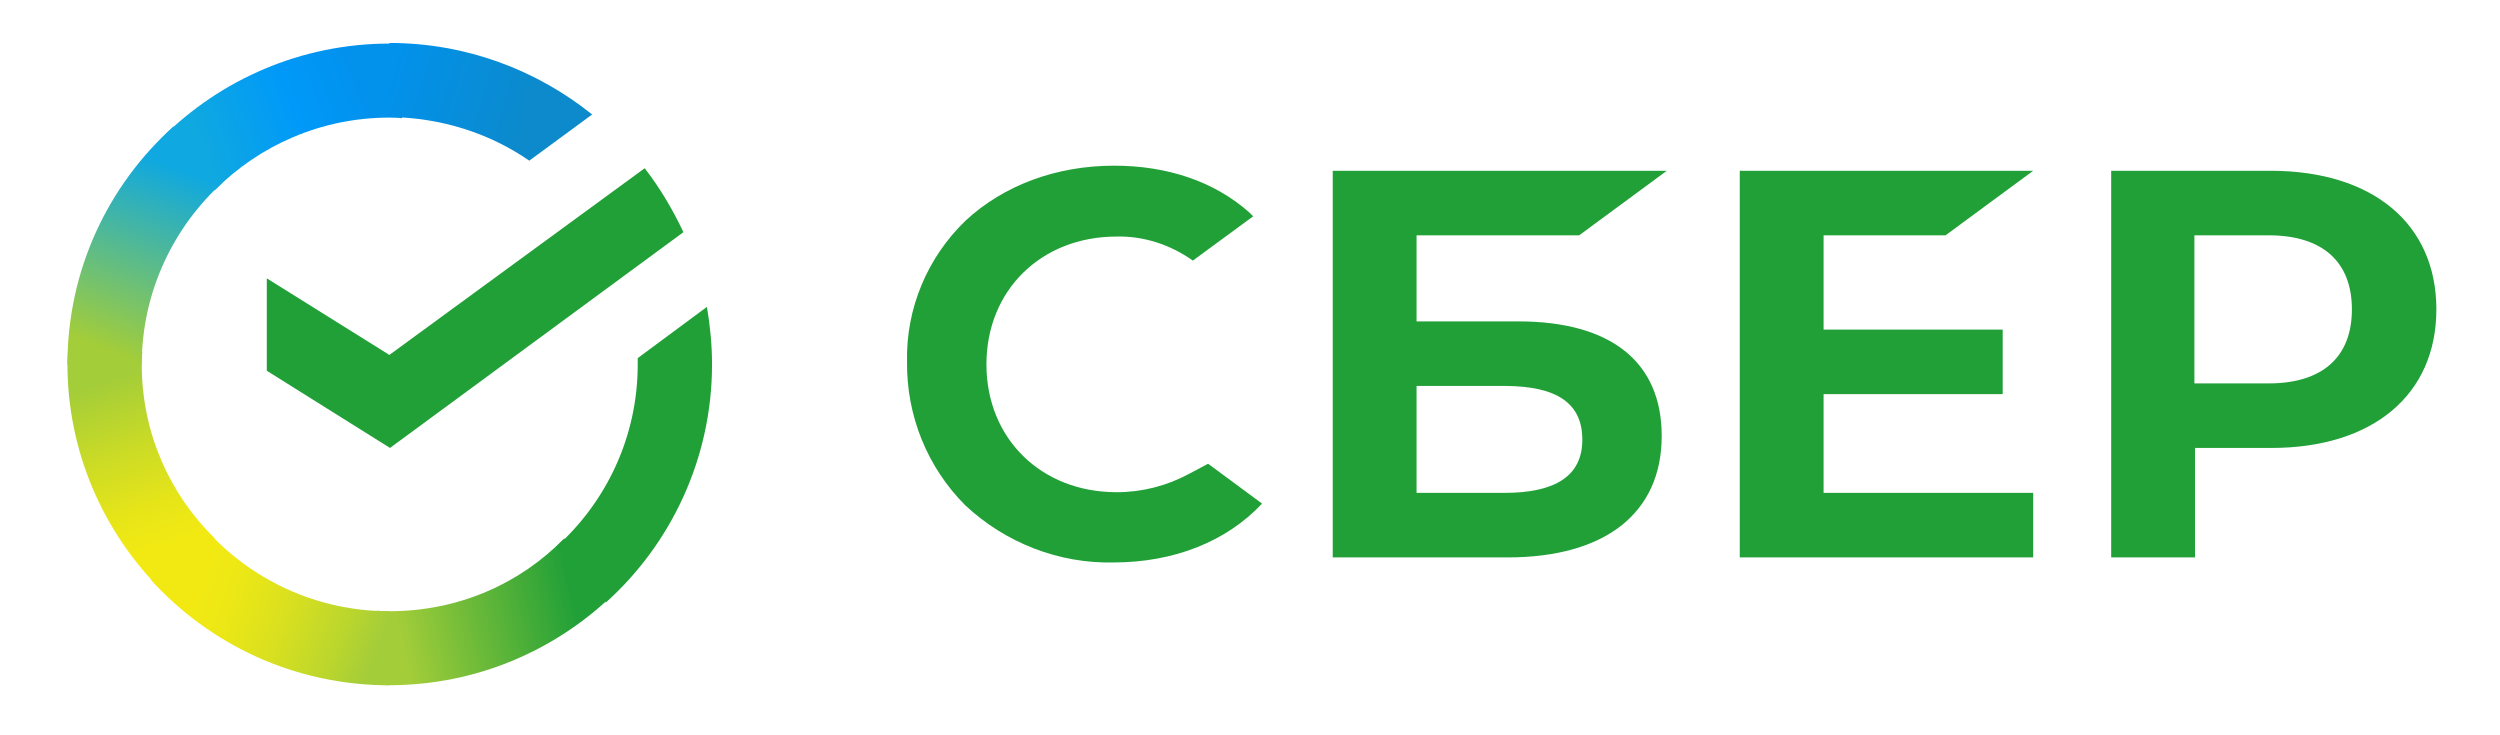 <svg width="170" height="50" viewBox="0 0 170 50" fill="none" xmlns="http://www.w3.org/2000/svg">
<g clip-path="url(#clip0_72_319)">
<g clip-path="url(#clip1_72_319)">
<path d="M132.296 16.002L138.256 11.613H118.304V37.905H138.256V33.516H124.004V26.803H136.183V22.414H124.004V16.002H132.296Z" fill="#21A038"/>
<path d="M103.236 21.854H96.326V16.002H107.382L113.342 11.613H90.626V37.905H102.502C109.153 37.905 112.996 34.893 112.996 29.643C112.996 24.608 109.541 21.854 103.236 21.854ZM102.286 33.516H96.326V26.244H102.286C105.914 26.244 107.598 27.448 107.598 29.901C107.598 32.354 105.784 33.516 102.286 33.516Z" fill="#21A038"/>
<path d="M154.4 11.613H143.561V37.905H149.261V30.461H154.444C161.353 30.461 165.673 26.846 165.673 21.037C165.673 15.227 161.353 11.613 154.4 11.613ZM154.271 26.071H149.219V16.002H154.271C157.942 16.002 159.929 17.809 159.929 21.037C159.929 24.264 157.942 26.071 154.271 26.071Z" fill="#21A038"/>
<path d="M80.854 32.222C79.343 33.04 77.658 33.47 75.931 33.47C70.792 33.47 67.078 29.813 67.078 24.778C67.078 19.743 70.792 16.086 75.931 16.086C77.788 16.043 79.602 16.645 81.113 17.721L85.216 14.709L84.957 14.45C82.582 12.342 79.386 11.266 75.758 11.266C71.828 11.266 68.244 12.6 65.652 15.01C63.061 17.506 61.593 20.991 61.679 24.606C61.636 28.264 63.061 31.792 65.652 34.374C68.373 36.913 72.001 38.333 75.715 38.247C79.818 38.247 83.402 36.827 85.821 34.245L82.15 31.534L80.854 32.222Z" fill="#21A038"/>
<path d="M43.838 11.44C44.875 12.774 45.739 14.238 46.473 15.787L26.52 30.46L18.142 25.211V18.928L26.477 24.135L43.838 11.44Z" fill="#21A038"/>
<path d="M9.639 24.78C9.639 24.479 9.639 24.221 9.682 23.92L4.629 23.662C4.629 24.006 4.586 24.393 4.586 24.737C4.586 30.762 7.047 36.227 11.021 40.186L14.605 36.614C11.539 33.602 9.639 29.428 9.639 24.78Z" fill="url(#paint0_linear_72_319)"/>
<path d="M26.472 7.997C26.774 7.997 27.033 7.997 27.335 8.04L27.594 3.005C27.249 3.005 26.86 2.962 26.515 2.962C20.469 2.962 14.984 5.415 11.011 9.374L14.595 12.945C17.618 9.89 21.851 7.997 26.472 7.997Z" fill="url(#paint1_linear_72_319)"/>
<path d="M26.491 41.562C26.189 41.562 25.93 41.562 25.627 41.519L25.368 46.553C25.713 46.553 26.102 46.596 26.448 46.596C32.494 46.596 37.978 44.143 41.952 40.184L38.367 36.613C35.344 39.711 31.155 41.562 26.491 41.562Z" fill="url(#paint2_linear_72_319)"/>
<path d="M35.99 10.926L40.266 7.784C36.508 4.772 31.715 2.922 26.489 2.922V7.957C30.03 8 33.312 9.075 35.99 10.926Z" fill="url(#paint3_linear_72_319)"/>
<path d="M48.418 24.782C48.418 23.448 48.288 22.157 48.072 20.866L43.365 24.352C43.365 24.481 43.365 24.653 43.365 24.782C43.365 29.731 41.206 34.163 37.794 37.218L41.206 40.962C45.611 37.003 48.418 31.194 48.418 24.782Z" fill="#21A038"/>
<path d="M26.486 41.566C21.519 41.566 17.071 39.414 14.005 36.015L10.248 39.414C14.264 43.846 20.051 46.6 26.486 46.6V41.566Z" fill="url(#paint4_linear_72_319)"/>
<path d="M15.21 12.341L11.798 8.598C7.35 12.6 4.586 18.366 4.586 24.777H9.639C9.639 19.872 11.798 15.397 15.21 12.341Z" fill="url(#paint5_linear_72_319)"/>
</g>
</g>
<defs>
<linearGradient id="paint0_linear_72_319" x1="10.498" y1="39.573" x2="5.359" y2="24.714" gradientUnits="userSpaceOnUse">
<stop offset="0.144" stop-color="#F2E913"/>
<stop offset="0.304" stop-color="#E7E518"/>
<stop offset="0.582" stop-color="#CADB26"/>
<stop offset="0.891" stop-color="#A3CD39"/>
</linearGradient>
<linearGradient id="paint1_linear_72_319" x1="12.451" y1="8.79" x2="25.549" y2="3.797" gradientUnits="userSpaceOnUse">
<stop offset="0.059" stop-color="#0FA8E0"/>
<stop offset="0.538" stop-color="#0099F9"/>
<stop offset="0.923" stop-color="#0291EB"/>
</linearGradient>
<linearGradient id="paint2_linear_72_319" x1="25.071" y1="42.301" x2="40.686" y2="38.771" gradientUnits="userSpaceOnUse">
<stop offset="0.123" stop-color="#A3CD39"/>
<stop offset="0.285" stop-color="#86C339"/>
<stop offset="0.869" stop-color="#21A038"/>
</linearGradient>
<linearGradient id="paint3_linear_72_319" x1="25.451" y1="6.143" x2="38.434" y2="10.151" gradientUnits="userSpaceOnUse">
<stop offset="0.057" stop-color="#0291EB"/>
<stop offset="0.79" stop-color="#0C8ACB"/>
</linearGradient>
<linearGradient id="paint4_linear_72_319" x1="11.532" y1="40.232" x2="25.473" y2="45.442" gradientUnits="userSpaceOnUse">
<stop offset="0.132" stop-color="#F2E913"/>
<stop offset="0.298" stop-color="#EBE716"/>
<stop offset="0.531" stop-color="#D9E01F"/>
<stop offset="0.802" stop-color="#BBD62D"/>
<stop offset="0.983" stop-color="#A3CD39"/>
</linearGradient>
<linearGradient id="paint5_linear_72_319" x1="8.43" y1="25.386" x2="13.988" y2="10.924" gradientUnits="userSpaceOnUse">
<stop offset="0.07" stop-color="#A3CD39"/>
<stop offset="0.26" stop-color="#81C55F"/>
<stop offset="0.922" stop-color="#0FA8E0"/>
</linearGradient>
<clipPath id="clip0_72_319">
<rect width="168.82" height="48.234" fill="white" transform="translate(0.667 0.986)"/>
</clipPath>
<clipPath id="clip1_72_319">
<rect width="168.82" height="48.234" fill="white" transform="translate(0.667 0.986)"/>
</clipPath>
</defs>
</svg>
